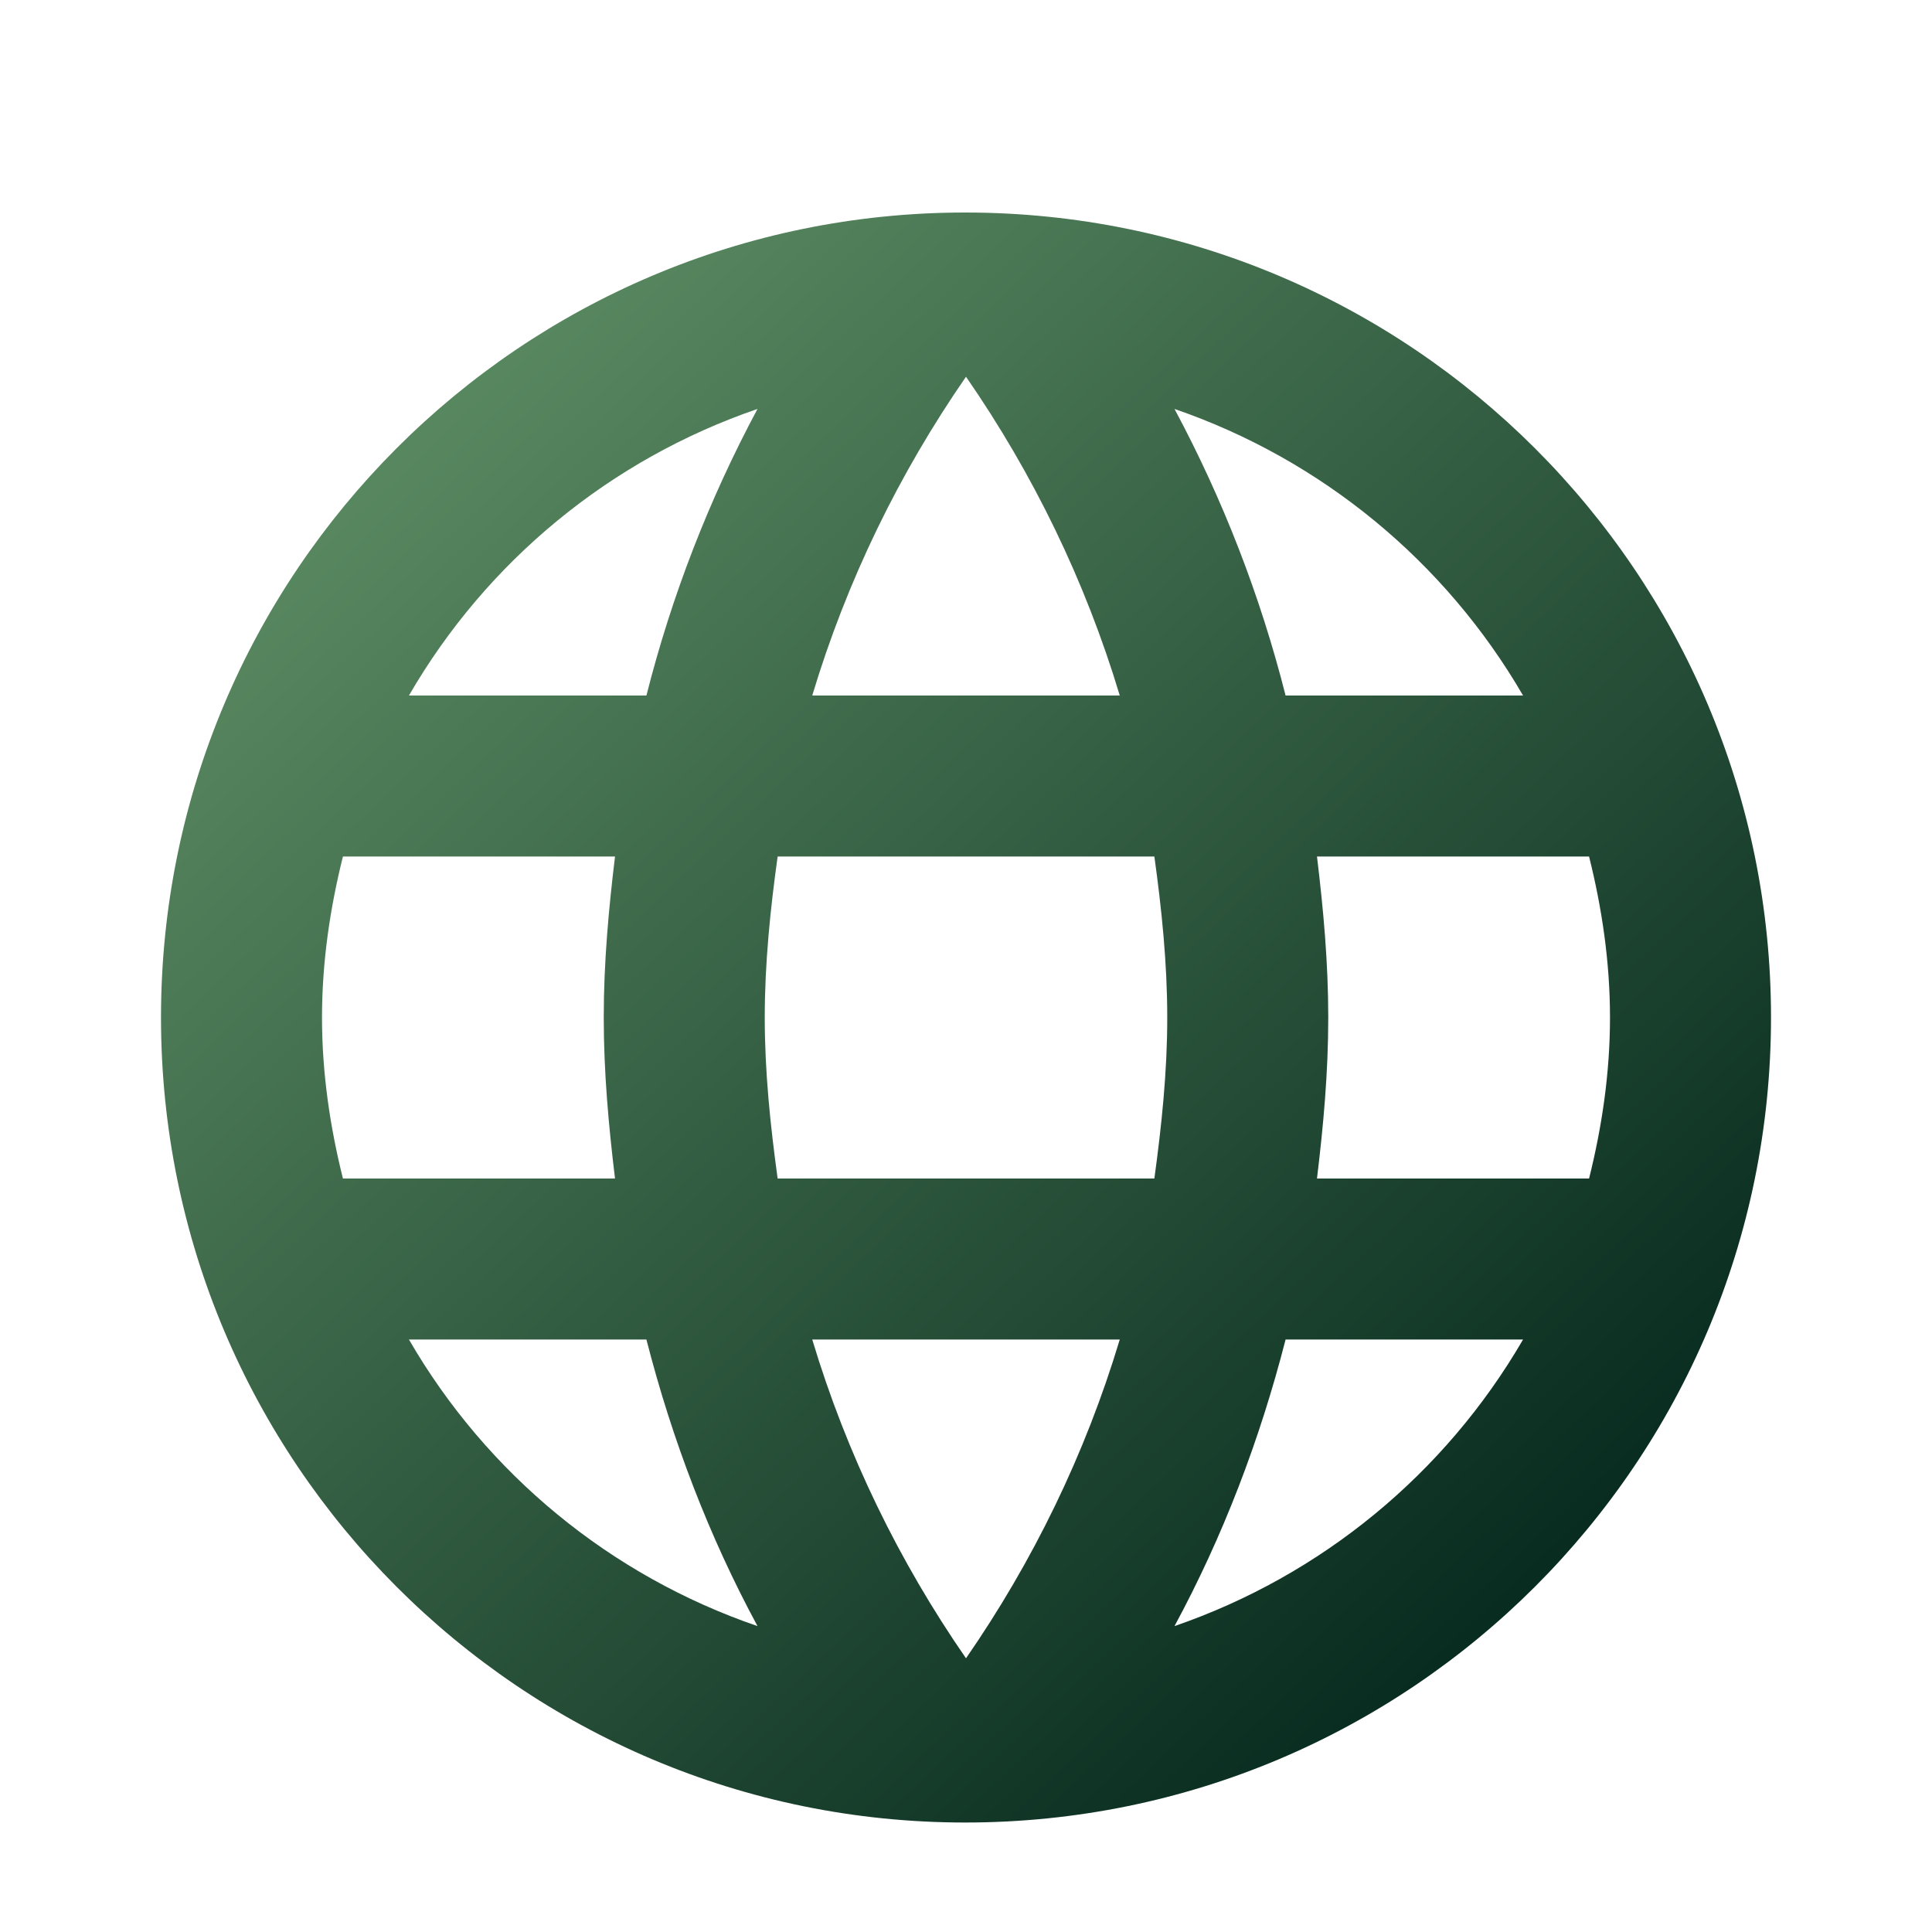 <svg width="150" height="150" viewBox="0 0 150 150" fill="none" xmlns="http://www.w3.org/2000/svg">
<g filter="url(#filter0_d_2384_11165)">
<path d="M74.938 12.5C40.438 12.5 12.5 40.5 12.5 75C12.5 109.5 40.438 137.5 74.938 137.5C109.5 137.5 137.5 109.5 137.5 75C137.5 40.5 109.5 12.5 74.938 12.5ZM118.25 50H99.812C97.853 42.26 94.957 34.788 91.188 27.75C102.588 31.675 112.195 39.573 118.25 50ZM75 25.25C80.188 32.75 84.25 41.062 86.938 50H63.062C65.75 41.062 69.812 32.75 75 25.25ZM26.625 87.5C25.625 83.5 25 79.312 25 75C25 70.688 25.625 66.5 26.625 62.5H47.75C47.25 66.625 46.875 70.75 46.875 75C46.875 79.25 47.25 83.375 47.75 87.5H26.625ZM31.75 100H50.188C52.188 107.812 55.062 115.312 58.812 122.25C47.403 118.34 37.792 110.438 31.75 100ZM50.188 50H31.75C37.792 39.562 47.403 31.66 58.812 27.75C55.043 34.788 52.147 42.26 50.188 50ZM75 124.75C69.812 117.25 65.75 108.937 63.062 100H86.938C84.25 108.937 80.188 117.25 75 124.75ZM89.625 87.5H60.375C59.812 83.375 59.375 79.25 59.375 75C59.375 70.75 59.812 66.562 60.375 62.5H89.625C90.188 66.562 90.625 70.75 90.625 75C90.625 79.25 90.188 83.375 89.625 87.5ZM91.188 122.25C94.938 115.312 97.812 107.812 99.812 100H118.25C112.195 110.427 102.588 118.325 91.188 122.25ZM102.25 87.5C102.75 83.375 103.125 79.25 103.125 75C103.125 70.75 102.75 66.625 102.25 62.5H123.375C124.375 66.5 125 70.688 125 75C125 79.312 124.375 83.5 123.375 87.5H102.25Z" fill="url(#paint0_linear_2384_11165)"/>
</g>
<defs>
<filter id="filter0_d_2384_11165" x="8.5" y="12.5" width="133" height="133" filterUnits="userSpaceOnUse" color-interpolation-filters="sRGB">
<feFlood flood-opacity="0" result="BackgroundImageFix"/>
<feColorMatrix in="SourceAlpha" type="matrix" values="0 0 0 0 0 0 0 0 0 0 0 0 0 0 0 0 0 0 127 0" result="hardAlpha"/>
<feOffset dy="4"/>
<feGaussianBlur stdDeviation="2"/>
<feComposite in2="hardAlpha" operator="out"/>
<feColorMatrix type="matrix" values="0 0 0 0 0 0 0 0 0 0 0 0 0 0 0 0 0 0 0.25 0"/>
<feBlend mode="normal" in2="BackgroundImageFix" result="effect1_dropShadow_2384_11165"/>
<feBlend mode="normal" in="SourceGraphic" in2="effect1_dropShadow_2384_11165" result="shape"/>
</filter>
<linearGradient id="paint0_linear_2384_11165" x1="-5.794" y1="-10.574" x2="133.274" y2="136.602" gradientUnits="userSpaceOnUse">
<stop offset="0.2" stop-color="#619267"/>
<stop offset="0.92" stop-color="#04271C"/>
</linearGradient>
</defs>
</svg>
